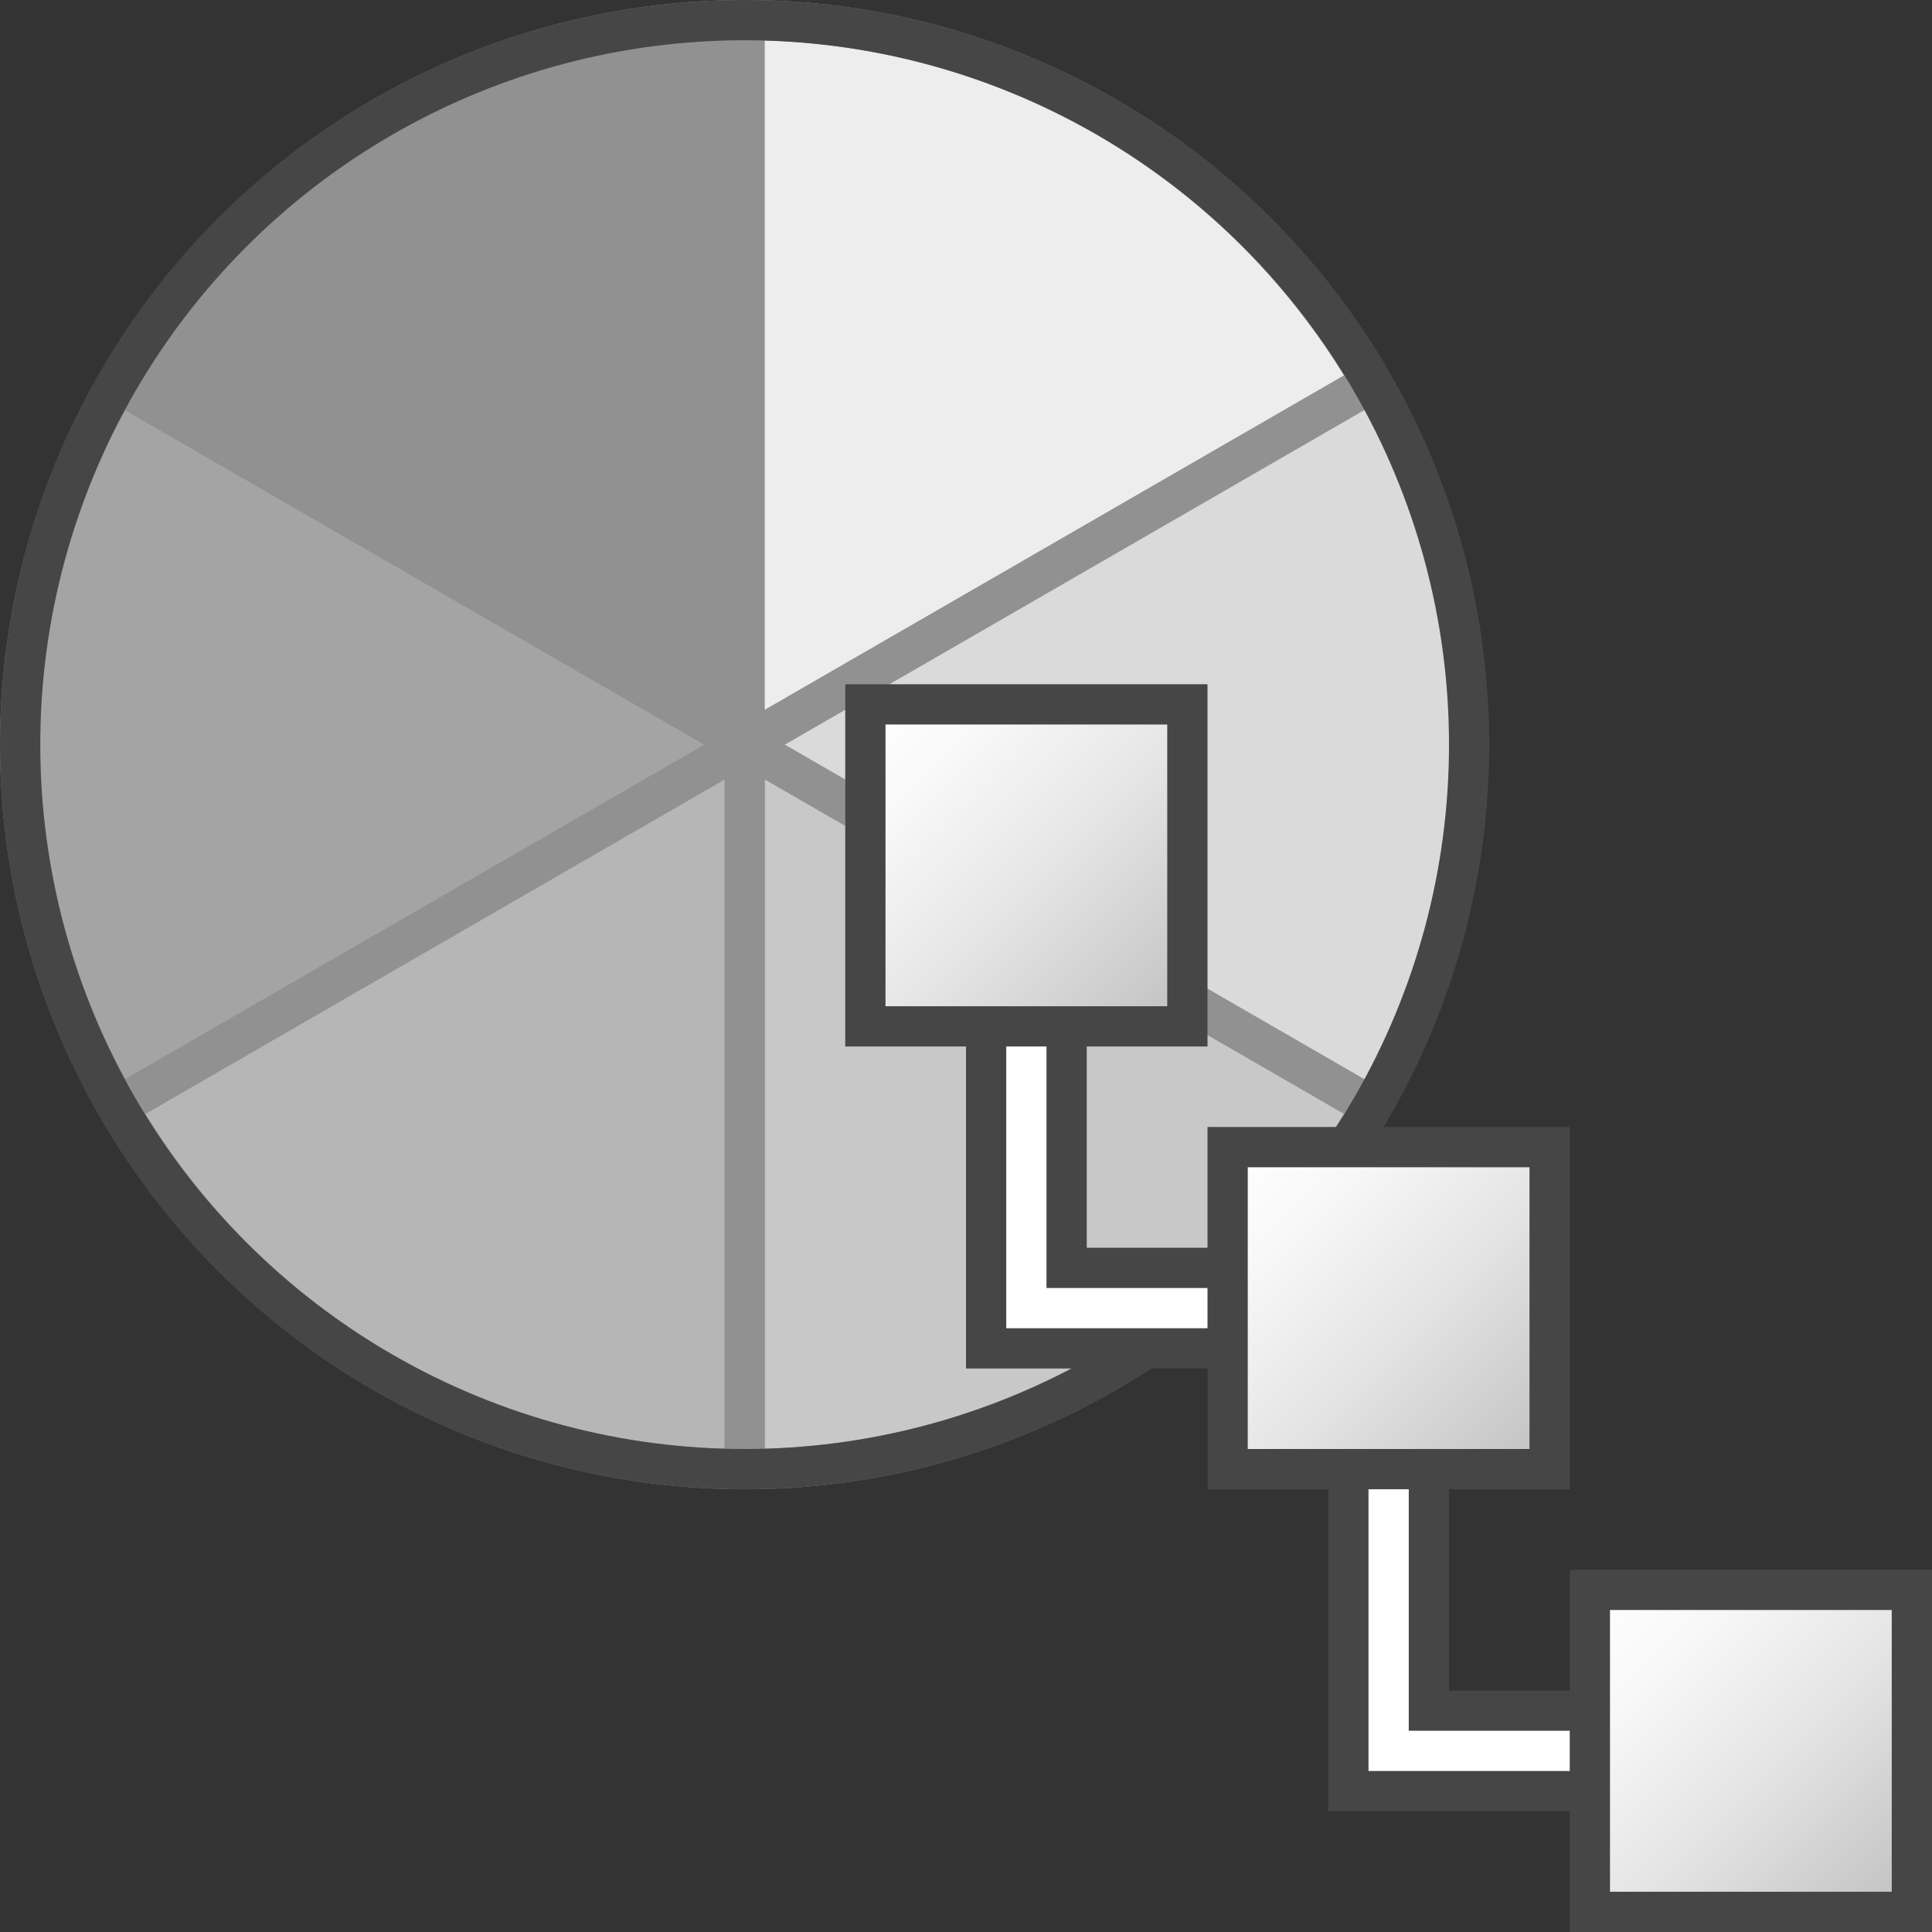 <svg id="Layer_1" data-name="Layer 1" xmlns="http://www.w3.org/2000/svg" xmlns:xlink="http://www.w3.org/1999/xlink" viewBox="0 0 48 48">
    <rect x="0" y="0" width="48" height="48" fill="#333333" stroke="none"/>
    <linearGradient id="Dark_Blue_Grad" data-name="Dark Blue Grad" x1="9.5" y1="9.5" x2="27.5" y2="27.5" gradientUnits="userSpaceOnUse">
      <stop offset="0" stop-color="#c8c8c8"/>
      <stop offset="0.175" stop-color="#c3c3c3"/>
      <stop offset="0.457" stop-color="#b5b5b5"/>
      <stop offset="0.809" stop-color="#9f9f9f"/>
      <stop offset="1" stop-color="#919191"/>
    </linearGradient>
    <linearGradient id="Dark_Blue_Grad-2" x1="47.356" y1="19.644" x2="65.356" y2="37.644" gradientTransform="translate(21.872 81.628) rotate(-120)" xlink:href="#Dark_Blue_Grad"/>
    <linearGradient id="paper_gradient" data-name="paper gradient" x1="39.5" y1="39.5" x2="47.5" y2="47.5" gradientUnits="userSpaceOnUse">
      <stop offset="0" stop-color="#ffffff"/>
      <stop offset="0.221" stop-color="#f8f8f8"/>
      <stop offset="0.541" stop-color="#e5e5e5"/>
      <stop offset="0.92" stop-color="#c6c6c6"/>
      <stop offset="1" stop-color="#bebebe"/>
    </linearGradient>
    <linearGradient id="paper_gradient-2" x1="30.5" y1="28.5" x2="38.5" y2="36.5" xlink:href="#paper_gradient"/>
    <linearGradient id="paper_gradient-3" x1="21.5" y1="17.5" x2="29.5" y2="25.5" xlink:href="#paper_gradient"/>
  <line x1="18.5" y1="0.5" x2="18.5" y2="36.5" stroke="#464646" stroke-linecap="round" stroke-linejoin="round" fill="url(#Dark_Blue_Grad)"/>
  <line x1="2.912" y1="9.5" x2="34.089" y2="27.5" fill="#dadada" stroke="#464646" stroke-linecap="round" stroke-linejoin="round"/>
  <line x1="2.912" y1="27.5" x2="34.089" y2="9.5" stroke="#464646" stroke-linecap="round" stroke-linejoin="round" fill="url(#Dark_Blue_Grad-2)"/>
  <path d="M34.077,27.493a17.898,17.898,0,0,0,0-17.986L18.5,18.5Z" fill="#dadada"/>
  <path d="M34.077,27.493,18.5,18.5v18A17.978,17.978,0,0,0,34.077,27.493Z" fill="#c8c8c8" stroke="#919191" stroke-linecap="round" stroke-linejoin="round"/>
  <path d="M2.924,27.493A17.978,17.978,0,0,0,18.5,36.5v-18Z" fill="#b6b6b6" stroke="#919191" stroke-linecap="round" stroke-linejoin="round"/>
  <path d="M2.924,9.507a17.898,17.898,0,0,0,0,17.986L18.5,18.5Z" fill="#a4a4a4" stroke="#919191" stroke-linecap="round" stroke-linejoin="round"/>
  <path d="M2.924,9.507,18.5,18.5V.5A17.978,17.978,0,0,0,2.924,9.507Z" fill="#919191" stroke="#919191" stroke-linecap="round" stroke-linejoin="round"/>
  <path d="M34.077,9.507A17.978,17.978,0,0,0,18.5.5v18Z" fill="#ededed" stroke="#919191" stroke-linecap="round" stroke-linejoin="round"/>
  <circle cx="18.5" cy="18.5" r="18" fill="none" stroke="#464646" stroke-linecap="round" stroke-linejoin="round"/>
  <polyline points="39.5 43.5 34.5 43.5 34.5 36.5" fill="none" stroke="#464646" stroke-miterlimit="10" stroke-width="3"/>
  <polyline points="40 43.5 34.5 43.5 34.5 36" fill="none" stroke="#ffffff" stroke-miterlimit="10"/>
  <polyline points="30.5 32.5 25.5 32.5 25.5 25.5" fill="none" stroke="#464646" stroke-miterlimit="10" stroke-width="3"/>
  <polyline points="31 32.5 25.5 32.5 25.5 25" fill="none" stroke="#ffffff" stroke-miterlimit="10"/>
  <rect x="39.5" y="39.5" width="8" height="8" stroke="#464646" stroke-miterlimit="10" fill="url(#paper_gradient)"/>
  <rect x="30.5" y="28.5" width="8" height="8" stroke="#464646" stroke-miterlimit="10" fill="url(#paper_gradient-2)"/>
  <rect x="21.5" y="17.5" width="8" height="8" stroke="#464646" stroke-miterlimit="10" fill="url(#paper_gradient-3)"/>
</svg>
